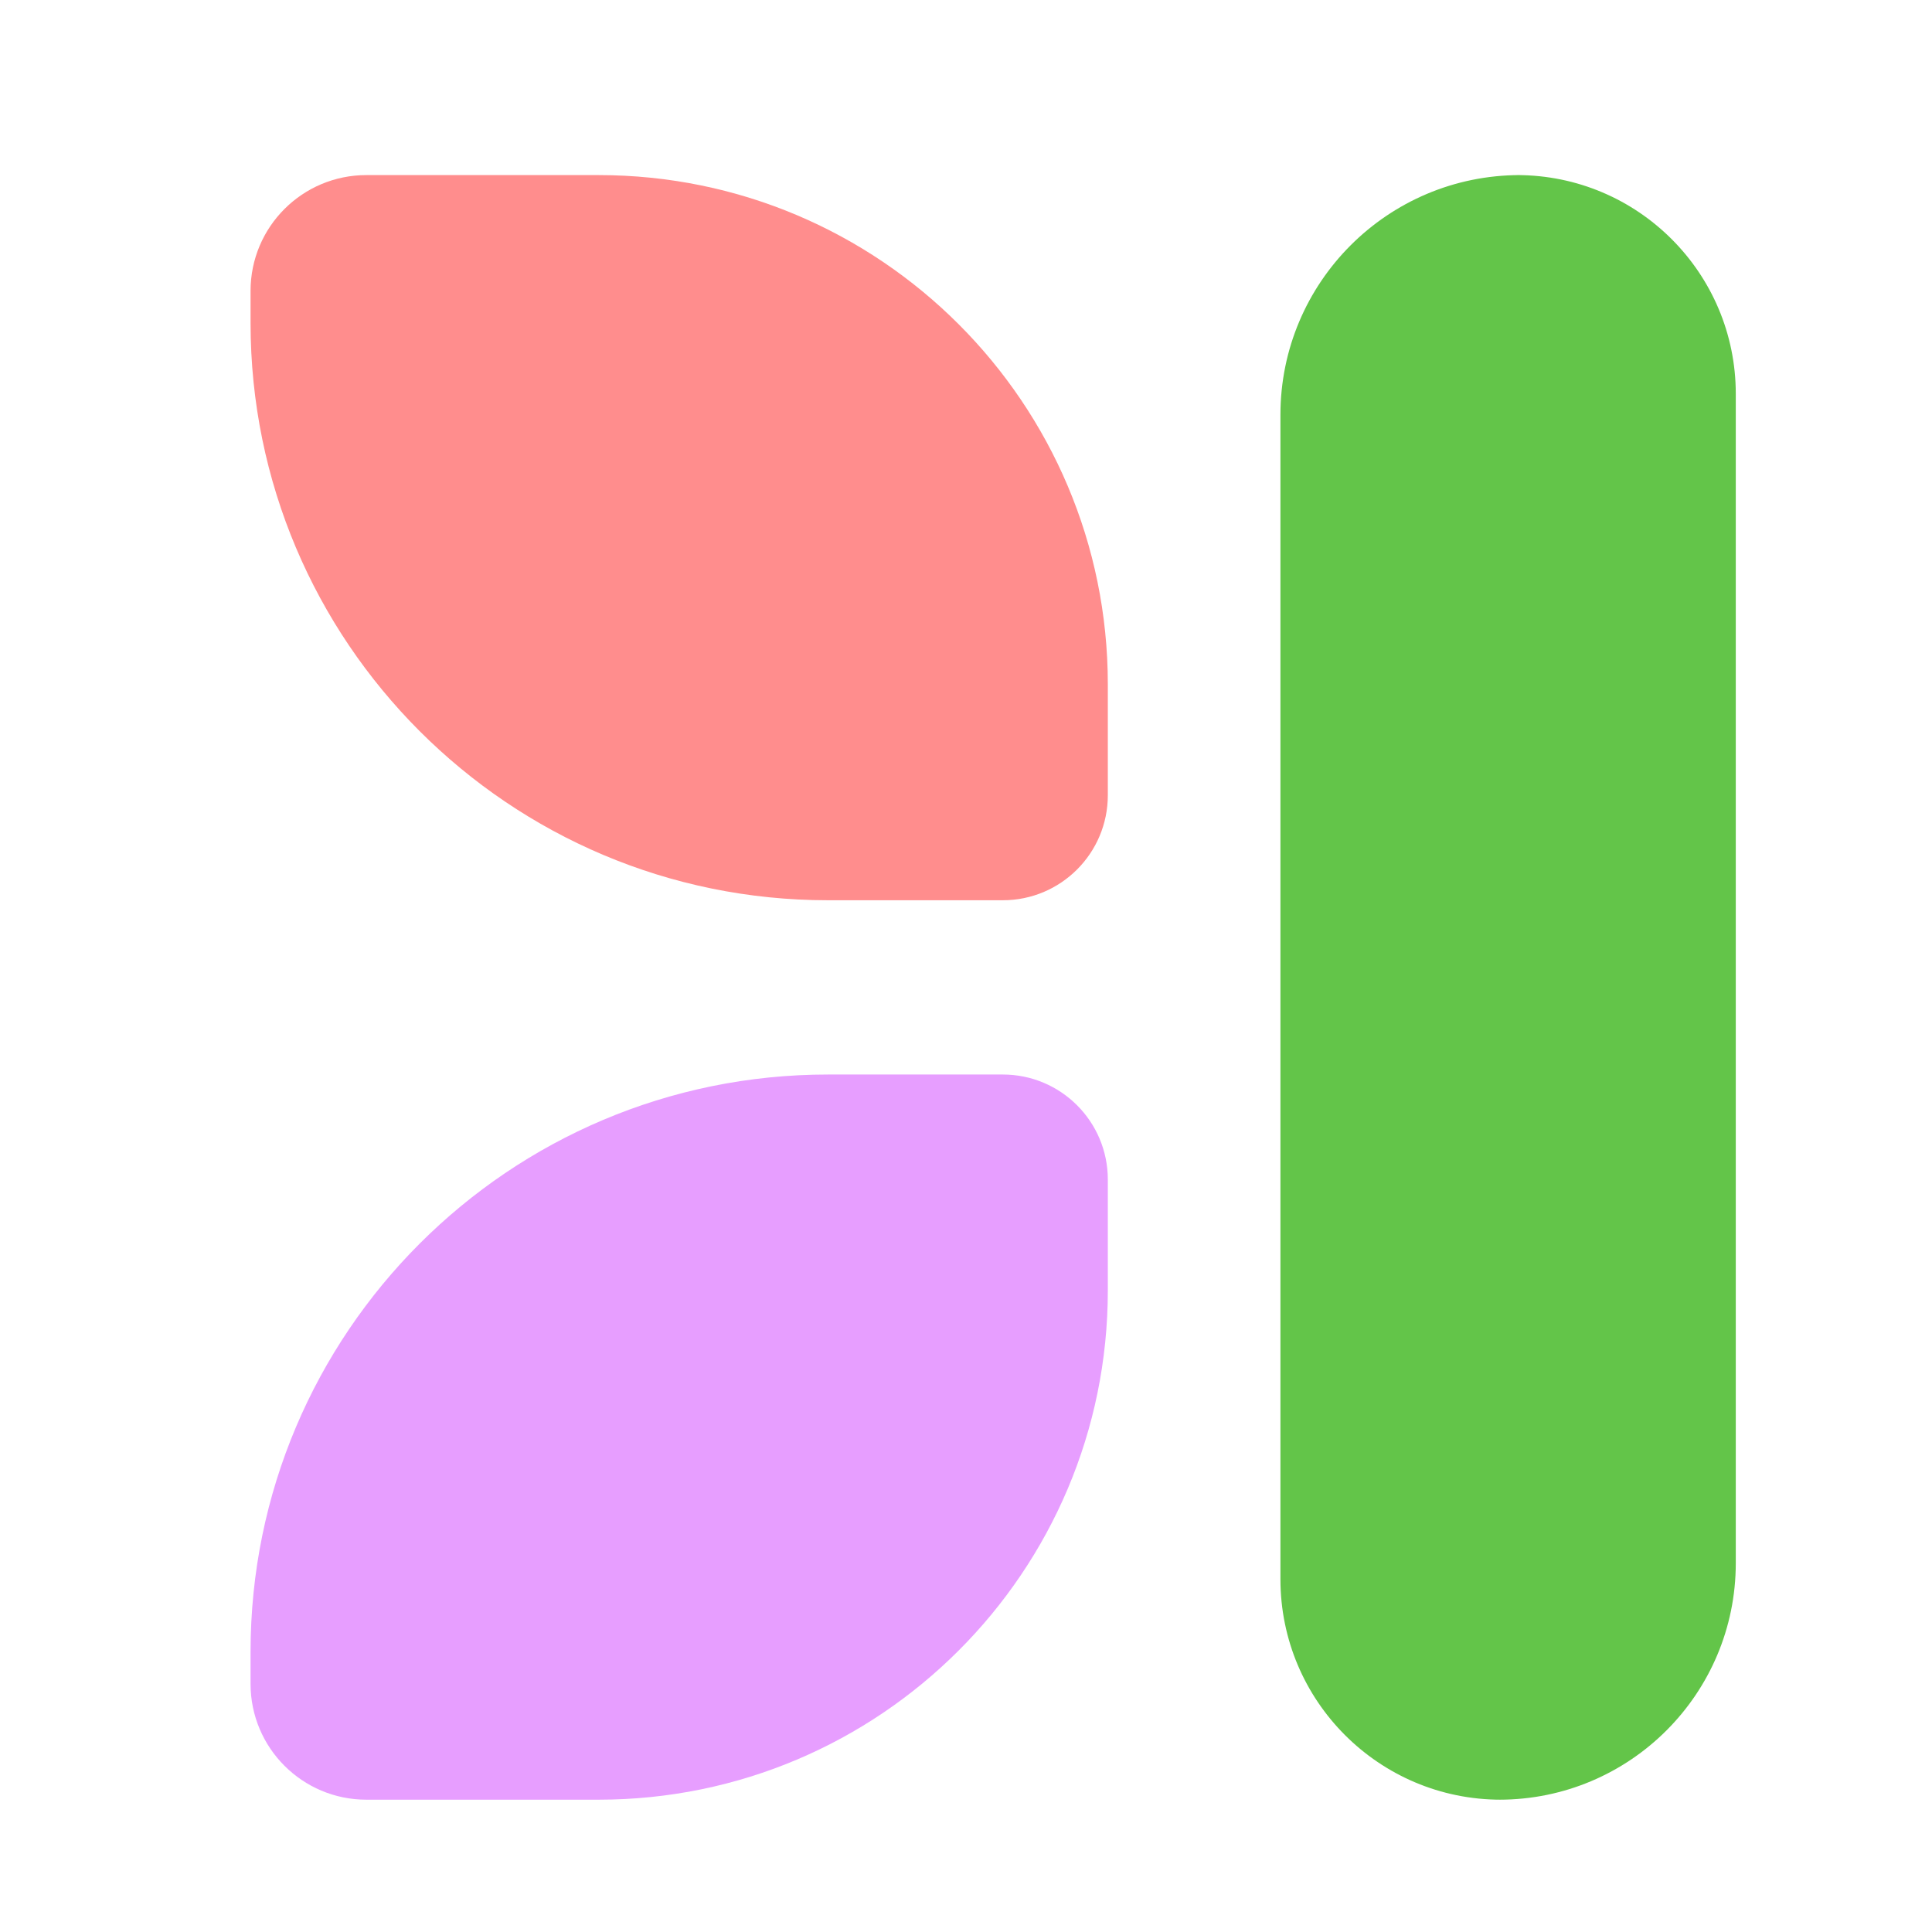 <?xml version="1.0" encoding="UTF-8" standalone="no"?>
<!DOCTYPE svg PUBLIC "-//W3C//DTD SVG 1.1//EN" "http://www.w3.org/Graphics/SVG/1.1/DTD/svg11.dtd">
<svg version="1.1" xmlns="http://www.w3.org/2000/svg" xmlns:xlink="http://www.w3.org/1999/xlink" preserveAspectRatio="xMidYMid meet" viewBox="0 0 640 640" width="640" height="640"><defs><path d="M503.57 58C459.71 58 424.16 93.55 424.16 137.41C424.16 229.16 424.16 430.11 424.16 523.13C424.16 563.47 456.86 596.17 497.2 596.17C512.76 596.17 482.15 596.17 496.64 596.17C539.92 596.17 575 561.09 575 517.81C575 425.85 575 223.61 575 130.47C575 90.45 542.55 58 502.52 58C486.85 58 517.86 58 503.57 58Z" id="a352yQ2gw1"></path><path d="M121.36 58C100.17 58 83 75.17 83 96.36C83 136.73 83 97.17 83 106.96C83 212.59 168.63 298.22 274.26 298.22C292.8 298.22 282.36 298.22 332.2 298.22C351.41 298.22 366.98 282.65 366.98 263.43C366.98 222.35 366.98 241 366.98 226.7C366.98 133.53 291.45 58 198.29 58C175.23 58 170.48 58 121.36 58Z" id="bnRBiVg5"></path><path d="M121.36 596.17C100.17 596.17 83 579 83 557.81C83 517.44 83 557 83 547.21C83 441.58 168.63 355.95 274.26 355.95C292.8 355.95 282.36 355.95 332.2 355.95C351.41 355.95 366.98 371.52 366.98 390.74C366.98 431.82 366.98 413.17 366.98 427.47C366.98 520.64 291.45 596.17 198.29 596.17C175.23 596.17 170.48 596.17 121.36 596.17Z" id="aoNXdqABl"></path></defs><g><g><g><use xlink:href="#a352yQ2gw1" opacity="1" fill="#63c549" fill-opacity="1"></use></g><g><use xlink:href="#bnRBiVg5" opacity="1" fill="#ff8d8d" fill-opacity="1"></use></g><g><use xlink:href="#aoNXdqABl" opacity="1" fill="#e79eff" fill-opacity="1"></use></g></g></g></svg>